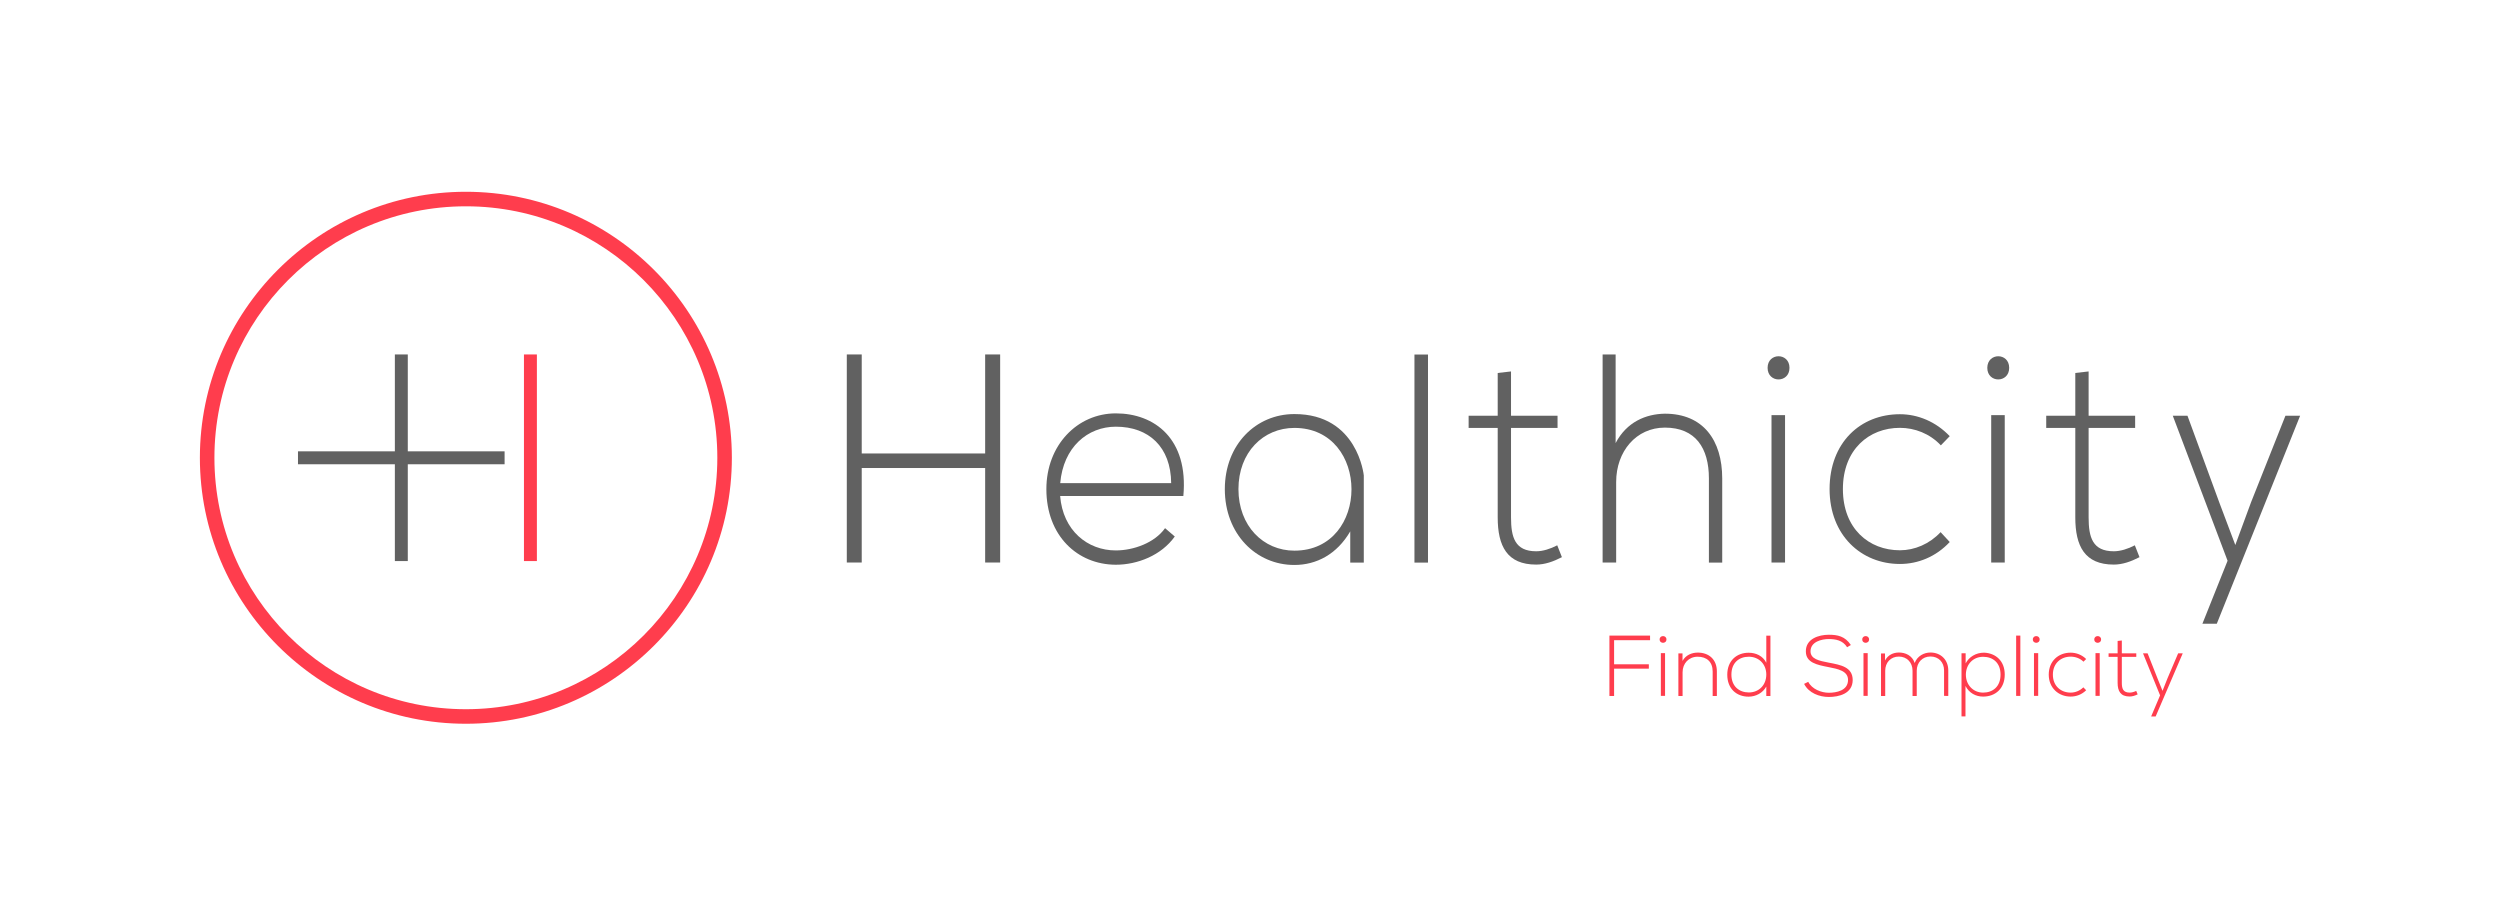<?xml version="1.0" encoding="utf-8"?>
<!-- Generator: Adobe Illustrator 19.1.0, SVG Export Plug-In . SVG Version: 6.00 Build 0)  -->
<svg version="1.1" id="Layer_1" xmlns="http://www.w3.org/2000/svg" xmlns:xlink="http://www.w3.org/1999/xlink" x="0px" y="0px"
	 viewBox="0 0 326.7 119.64" style="enable-background:new 0 0 326.7 119.64;" xml:space="preserve">
<style type="text/css">
	.st0{fill:#616161;}
	.st1{fill:#FF3D4D;}
</style>
<g>
	<polygon id="XMLID_126_" class="st0" points="53.29,46.32 51.6,46.32 51.6,58.98 38.94,58.98 38.94,60.67 51.6,60.67 51.6,73.32 
		53.29,73.32 53.29,60.67 65.94,60.67 65.94,58.98 53.29,58.98 	"/>
	<rect id="XMLID_125_" x="68.47" y="46.32" class="st1" width="1.69" height="27"/>
	<g>
		<polygon id="XMLID_147_" class="st0" points="128.74,73.51 128.74,61.16 112.61,61.16 112.61,73.51 110.66,73.51 110.66,46.32 
			112.61,46.32 112.61,59.26 128.74,59.26 128.74,46.32 130.7,46.32 130.7,73.51 		"/>
		<path id="XMLID_144_" class="st0" d="M153.05,63.14c-0.04-4.74-2.93-7.38-7.23-7.38c-3.69,0-6.87,2.68-7.27,7.38H153.05z
			 M136.74,63.92c0-5.75,4.05-9.9,9.08-9.9s9.51,3.3,8.82,10.8h-16.1c0.36,4.51,3.58,7.11,7.27,7.11c2.35,0,5.1-1.01,6.44-2.91
			l1.27,1.09c-1.74,2.45-4.85,3.69-7.71,3.69C140.79,73.78,136.74,70.01,136.74,63.92"/>
		<path id="XMLID_141_" class="st0" d="M161.84,63.92c0,4.82,3.26,8.04,7.31,8.04c9.95,0,9.95-16.04,0-16.04
			C165.09,55.92,161.84,59.1,161.84,63.92 M178.22,62.13v11.39h-1.77v-4.08c-1.74,2.99-4.41,4.39-7.31,4.39
			c-4.99,0-9.08-4.04-9.08-9.9c0-5.86,4.09-9.82,9.08-9.82C177.44,54.09,178.22,62.13,178.22,62.13"/>
		<rect id="XMLID_140_" x="184.84" y="46.33" class="st0" width="1.77" height="27.19"/>
		<path id="XMLID_139_" class="st0" d="M197.46,48.54v5.79h6.08v1.59h-6.08v11.69c0,2.6,0.51,4.43,3.29,4.43
			c0.87,0,1.85-0.31,2.75-0.78l0.61,1.55c-1.12,0.58-2.24,0.97-3.36,0.97c-3.8,0-5.03-2.41-5.03-6.17V55.92h-3.8v-1.59h3.8v-5.59
			L197.46,48.54z"/>
		<path id="XMLID_138_" class="st0" d="M211.13,46.32V57.9c1.45-2.76,3.94-3.8,6.44-3.84c4.99,0,7.49,3.45,7.49,8.47v10.99h-1.74
			V62.52c0-3.96-1.74-6.64-5.75-6.64c-3.76,0-6.37,3.11-6.37,7.11v10.52h-1.77V46.32H211.13z"/>
		<path id="XMLID_135_" class="st0" d="M231.5,73.51h1.77V54.25h-1.77V73.51z M233.85,48.07c0,2.02-2.86,2.02-2.86,0
			C230.99,46.05,233.85,46.05,233.85,48.07"/>
		<path id="XMLID_134_" class="st0" d="M254.79,70.83c-1.81,1.94-4.16,2.87-6.51,2.87c-5.03,0-9.19-3.73-9.19-9.79
			c0-6.06,4.02-9.78,9.19-9.78c2.35,0,4.7,0.97,6.51,2.87l-1.16,1.2c-1.45-1.55-3.43-2.29-5.35-2.29c-4.05,0-7.45,2.84-7.45,8
			c0,5.17,3.4,8,7.45,8c1.92,0,3.87-0.82,5.32-2.37L254.79,70.83z"/>
		<path id="XMLID_131_" class="st0" d="M260.21,73.51h1.77V54.25h-1.77V73.51z M262.56,48.07c0,2.02-2.86,2.02-2.86,0
			C259.71,46.05,262.56,46.05,262.56,48.07"/>
		<path id="XMLID_130_" class="st0" d="M272.94,48.54v5.79h6.08v1.59h-6.08v11.69c0,2.6,0.51,4.43,3.29,4.43
			c0.87,0,1.85-0.31,2.75-0.78l0.61,1.55c-1.12,0.58-2.24,0.97-3.36,0.97c-3.8,0-5.03-2.41-5.03-6.17V55.92h-3.8v-1.59h3.8v-5.59
			L272.94,48.54z"/>
		<polygon id="XMLID_129_" class="st0" points="300.58,54.33 289.69,81.51 287.81,81.51 291.1,73.28 283.94,54.33 285.86,54.33 
			290.02,65.67 292.11,71.22 294.17,65.63 298.66,54.33 		"/>
		<polygon id="XMLID_124_" class="st1" points="210.93,86.81 215.47,86.81 215.47,87.38 210.93,87.38 210.93,90.95 210.32,90.95 
			210.32,83.06 215.63,83.06 215.63,83.66 210.93,83.66 		"/>
		<path id="XMLID_121_" class="st1" d="M217.04,90.94h0.55v-5.59h-0.55V90.94z M217.77,83.56c0,0.59-0.89,0.59-0.89,0
			C216.88,82.98,217.77,82.98,217.77,83.56"/>
		<path id="XMLID_120_" class="st1" d="M219.87,85.38v0.99c0.43-0.77,1.2-1.08,1.98-1.09c1.49,0,2.51,0.91,2.51,2.46v3.21h-0.55
			v-3.2c0-1.26-0.78-1.94-1.98-1.93c-1.15,0.01-1.95,0.88-1.95,2.03v3.1h-0.55v-5.56H219.87z"/>
		<path id="XMLID_117_" class="st1" d="M226.26,88.16c0,1.54,1.03,2.33,2.28,2.33c1.31,0,2.28-0.96,2.28-2.34s-0.99-2.33-2.28-2.33
			C227.28,85.82,226.26,86.59,226.26,88.16 M231.36,83.06v7.89h-0.54v-1.23c-0.46,0.84-1.37,1.32-2.32,1.32
			c-1.55,0-2.78-1.02-2.78-2.87c0-1.84,1.24-2.87,2.79-2.87c0.96,0,1.86,0.41,2.31,1.31v-3.54H231.36z"/>
		<path id="XMLID_116_" class="st1" d="M241.38,84.58c-0.58-0.92-1.5-1.06-2.39-1.07c-0.92,0-2.39,0.34-2.39,1.6
			c0,1,1.08,1.24,2.41,1.49c1.52,0.29,3.1,0.56,3.1,2.27c-0.01,1.78-1.8,2.21-3.12,2.21c-1.23,0-2.62-0.51-3.23-1.71l0.54-0.27
			c0.48,0.96,1.72,1.43,2.69,1.43c0.97,0,2.51-0.27,2.51-1.67c0.01-1.18-1.3-1.44-2.59-1.69c-1.44-0.28-2.92-0.57-2.92-2.03
			c-0.03-1.67,1.7-2.19,3-2.19c1.13,0,2.11,0.18,2.88,1.34L241.38,84.58z"/>
		<path id="XMLID_113_" class="st1" d="M243.52,90.94h0.55v-5.59h-0.55V90.94z M244.25,83.56c0,0.59-0.89,0.59-0.89,0
			C243.36,82.98,244.25,82.98,244.25,83.56"/>
		<path id="XMLID_112_" class="st1" d="M254.05,90.94v-3.33c0-1.07-0.72-1.82-1.78-1.82s-1.79,0.79-1.79,1.86v3.3h-0.55v-3.3
			c0-1.07-0.73-1.85-1.79-1.85c-1.06,0-1.78,0.78-1.78,1.85v3.3h-0.55v-5.56h0.52l0.01,0.92c0.38-0.73,1.09-1.04,1.81-1.04
			c0.84,0,1.74,0.38,2.06,1.37c0.34-0.91,1.21-1.37,2.06-1.37c1.36,0,2.33,0.96,2.33,2.34v3.33H254.05z"/>
		<path id="XMLID_109_" class="st1" d="M261.43,88.16c0-1.57-1.01-2.33-2.28-2.33c-1.3,0-2.25,0.98-2.25,2.34
			c0,1.36,0.98,2.34,2.25,2.34C260.42,90.51,261.43,89.73,261.43,88.16 M256.33,93.63v-8.26h0.54v1.32c0.44-0.84,1.33-1.4,2.41-1.4
			c1.51,0.06,2.7,1.07,2.7,2.86c0,1.87-1.26,2.88-2.83,2.88c-0.95,0-1.82-0.46-2.3-1.39v3.98H256.33z"/>
		<rect id="XMLID_108_" x="263.47" y="83.06" class="st1" width="0.55" height="7.88"/>
		<path id="XMLID_105_" class="st1" d="M265.8,90.94h0.55v-5.59h-0.55V90.94z M266.54,83.56c0,0.59-0.89,0.59-0.89,0
			C265.65,82.98,266.54,82.98,266.54,83.56"/>
		<path id="XMLID_104_" class="st1" d="M272.62,90.2c-0.56,0.56-1.3,0.83-2.03,0.83c-1.57,0-2.86-1.12-2.86-2.87
			c0-1.76,1.25-2.87,2.86-2.87c0.73,0,1.47,0.28,2.03,0.83l-0.35,0.35c-0.45-0.45-1.08-0.66-1.68-0.66c-1.26,0-2.32,0.86-2.32,2.35
			c0,1.5,1.06,2.35,2.32,2.35c0.6,0,1.21-0.24,1.66-0.69L272.62,90.2z"/>
		<path id="XMLID_101_" class="st1" d="M273.84,90.94h0.55v-5.59h-0.55V90.94z M274.57,83.56c0,0.59-0.89,0.59-0.89,0
			C273.68,82.98,274.57,82.98,274.57,83.56"/>
		<path id="XMLID_100_" class="st1" d="M277.28,83.7v1.68h1.89v0.46h-1.89v3.39c0,0.75,0.16,1.28,1.03,1.28
			c0.27,0,0.57-0.09,0.85-0.22l0.19,0.45c-0.35,0.17-0.7,0.28-1.05,0.28c-1.18,0-1.57-0.7-1.57-1.79v-3.39h-1.18v-0.46h1.18v-1.62
			L277.28,83.7z"/>
		<polygon id="XMLID_99_" class="st1" points="285.24,85.38 281.7,93.63 281.11,93.63 282.28,90.87 280.05,85.38 280.65,85.38 
			281.95,88.67 282.6,90.28 283.24,88.66 284.64,85.38 		"/>
	</g>
	<path class="st1" d="M60.88,94.58c-19.17,0-34.76-15.59-34.76-34.76c0-19.17,15.59-34.76,34.76-34.76
		c19.17,0,34.76,15.59,34.76,34.76C95.64,78.99,80.05,94.58,60.88,94.58z M60.88,26.96c-18.12,0-32.86,14.74-32.86,32.86
		s14.74,32.86,32.86,32.86s32.86-14.74,32.86-32.86S79,26.96,60.88,26.96z"/>
</g>
</svg>
